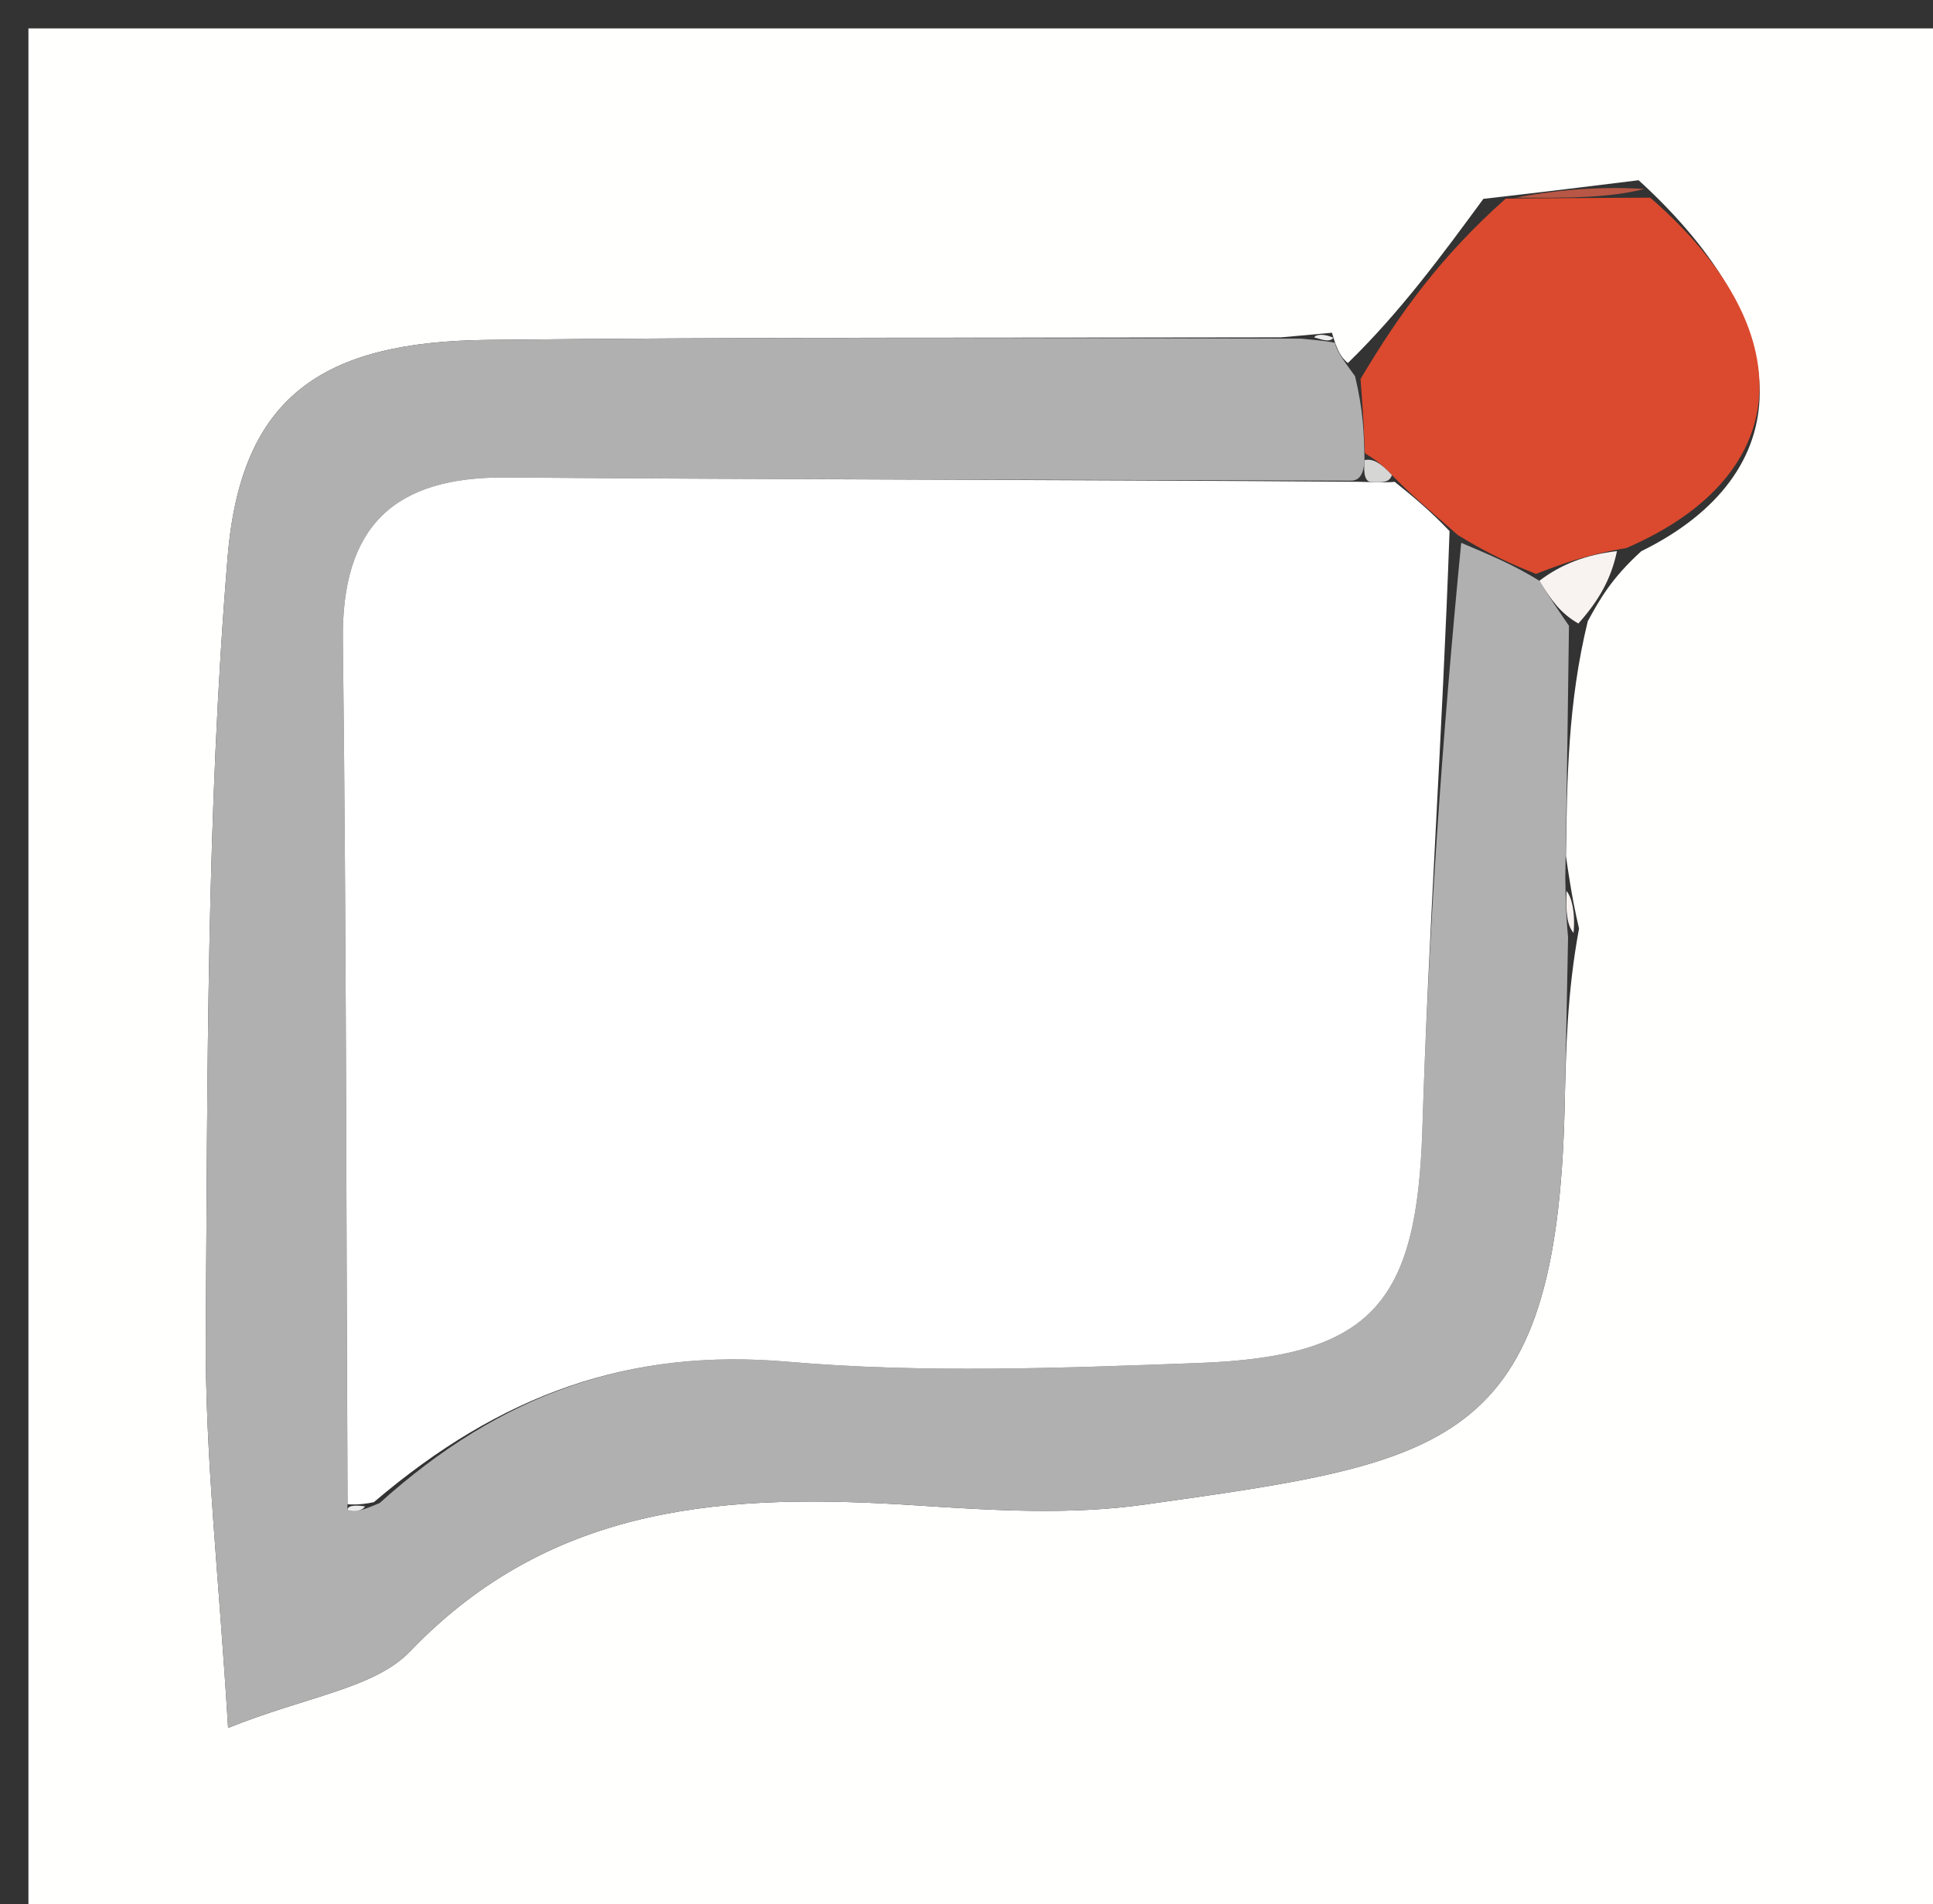 <svg version="1.1" id="Layer_1" xmlns="http://www.w3.org/2000/svg" xmlns:xlink="http://www.w3.org/1999/xlink" x="0px" y="0px"
	 width="100%" viewBox="0 0 68 67" enable-background="new 0 0 68 67" xml:space="preserve">
<rect x="0" y="0" width="68" height="67" fill="#333333" stroke="none"/>
<path fill="#FFFFFE" opacity="1" stroke="none" 
	d="
M44,68 
	C29.333,68 15.167,68 1,68 
	C1,45.667 1,23.333 1,1 
	C23.667,1 46.333,1 69,1 
	C69,23.333 69,45.667 69,68 
	C60.833,68 52.667,68 44,68 
M57.738,19.395 
	C63.243,16.685 63.372,11.559 57.644,6.342 
	C56.06,6.538 54.477,6.734 52.183,6.997 
	C50.721,8.988 49.26,10.978 47.416,12.774 
	C47.188,12.585 47.035,12.347 46.858,11.708 
	C46.571,11.734 46.285,11.761 45.065,11.87 
	C35.753,11.892 26.441,11.855 17.131,11.96 
	C11.353,12.025 8.477,13.935 8.009,19.589 
	C7.258,28.667 7.305,37.819 7.239,46.941 
	C7.208,51.19 7.702,55.443 8.024,60.799 
	C10.816,59.675 13.171,59.413 14.43,58.1 
	C19.474,52.839 25.701,52.539 32.284,52.971 
	C34.933,53.145 37.647,53.309 40.256,52.941 
	C50.906,51.441 54.759,50.97 55.042,38.961 
	C55.089,36.967 55.122,34.973 55.548,32.672 
	C55.422,32.123 55.296,31.573 55.088,30.124 
	C55.123,27.422 55.158,24.72 55.855,21.859 
	C56.266,21.108 56.678,20.357 57.738,19.395 
z"/>
<path fill="#B0B0B0" opacity="1" stroke="none" 
	d="
M46.958,12.061 
	C47.035,12.347 47.188,12.585 47.67,13.239 
	C47.954,14.451 47.984,15.198 48.002,16.19 
	C47.989,16.434 47.94,16.92 47.524,16.913 
	C37.338,16.876 27.567,16.878 17.797,16.801 
	C13.871,16.77 12.014,18.506 12.062,22.516 
	C12.184,32.653 12.18,42.791 12.224,53.13 
	C12.497,53.232 12.771,53.132 13.357,52.884 
	C17.626,49.041 22.168,47.433 27.694,47.912 
	C32.486,48.326 37.347,48.136 42.168,47.958 
	C48.294,47.731 49.847,45.83 50.036,39.738 
	C50.251,32.808 50.741,25.886 51.403,19.099 
	C52.472,19.556 53.251,19.875 54.152,20.436 
	C54.58,21.125 54.887,21.572 55.194,22.019 
	C55.158,24.72 55.123,27.422 55.065,30.897 
	C55.082,32.106 55.122,32.543 55.162,32.979 
	C55.122,34.973 55.089,36.967 55.042,38.961 
	C54.759,50.97 50.906,51.441 40.256,52.941 
	C37.647,53.309 34.933,53.145 32.284,52.971 
	C25.701,52.539 19.474,52.839 14.43,58.1 
	C13.171,59.413 10.816,59.675 8.024,60.799 
	C7.702,55.443 7.208,51.19 7.239,46.941 
	C7.305,37.819 7.258,28.667 8.009,19.589 
	C8.477,13.935 11.353,12.025 17.131,11.96 
	C26.441,11.855 35.753,11.892 45.766,11.915 
	C46.631,11.993 46.795,12.027 46.958,12.061 
z"/>
<path fill="#DB4A2E" opacity="1" stroke="none" 
	d="
M48.015,15.946 
	C47.984,15.198 47.954,14.451 47.861,13.336 
	C49.26,10.978 50.721,8.988 52.968,6.988 
	C55.186,6.97 56.619,6.963 58.052,6.955 
	C63.372,11.559 63.243,16.685 57.208,19.285 
	C55.795,19.515 54.913,19.855 54.03,20.194 
	C53.251,19.875 52.472,19.556 51.284,18.826 
	C50.271,17.928 49.667,17.441 48.966,16.716 
	C48.584,16.301 48.299,16.123 48.015,15.946 
z"/>
<path fill="#F8F3F1" opacity="1" stroke="none" 
	d="
M54.152,20.436 
	C54.913,19.855 55.795,19.515 56.883,19.391 
	C56.678,20.357 56.266,21.108 55.524,21.939 
	C54.887,21.572 54.58,21.125 54.152,20.436 
z"/>
<path fill="#B85745" opacity="1" stroke="none" 
	d="
M57.848,6.648 
	C56.619,6.963 55.186,6.97 53.323,6.954 
	C54.477,6.734 56.06,6.538 57.848,6.648 
z"/>
<path fill="#F8F3F1" opacity="1" stroke="none" 
	d="
M55.355,32.826 
	C55.122,32.543 55.082,32.106 55.106,31.346 
	C55.296,31.573 55.422,32.123 55.355,32.826 
z"/>
<path fill="#EDECEC" opacity="1" stroke="none" 
	d="
M46.908,11.884 
	C46.795,12.027 46.631,11.993 46.233,11.873 
	C46.285,11.761 46.571,11.734 46.908,11.884 
z"/>
<path fill="#FFFFFF" opacity="1" stroke="none" 
	d="
M49.064,16.954 
	C49.667,17.441 50.271,17.928 50.993,18.687 
	C50.741,25.886 50.251,32.808 50.036,39.738 
	C49.847,45.83 48.294,47.731 42.168,47.958 
	C37.347,48.136 32.486,48.326 27.694,47.912 
	C22.168,47.433 17.626,49.041 13.153,52.854 
	C12.637,52.972 12.226,52.928 12.226,52.928 
	C12.18,42.791 12.184,32.653 12.062,22.516 
	C12.014,18.506 13.871,16.77 17.797,16.801 
	C27.567,16.878 37.338,16.876 47.805,16.952 
	C48.689,16.984 48.876,16.969 49.064,16.954 
z"/>
<path fill="#D6D6D5" opacity="1" stroke="none" 
	d="
M48.966,16.716 
	C48.876,16.969 48.689,16.984 48.221,16.96 
	C47.94,16.92 47.989,16.434 48.002,16.19 
	C48.299,16.123 48.584,16.301 48.966,16.716 
z"/>
<path fill="#EBEBEB" opacity="1" stroke="none" 
	d="
M12.224,53.13 
	C12.226,52.928 12.637,52.972 12.841,53.002 
	C12.771,53.132 12.497,53.232 12.224,53.13 
z"/>
</svg>